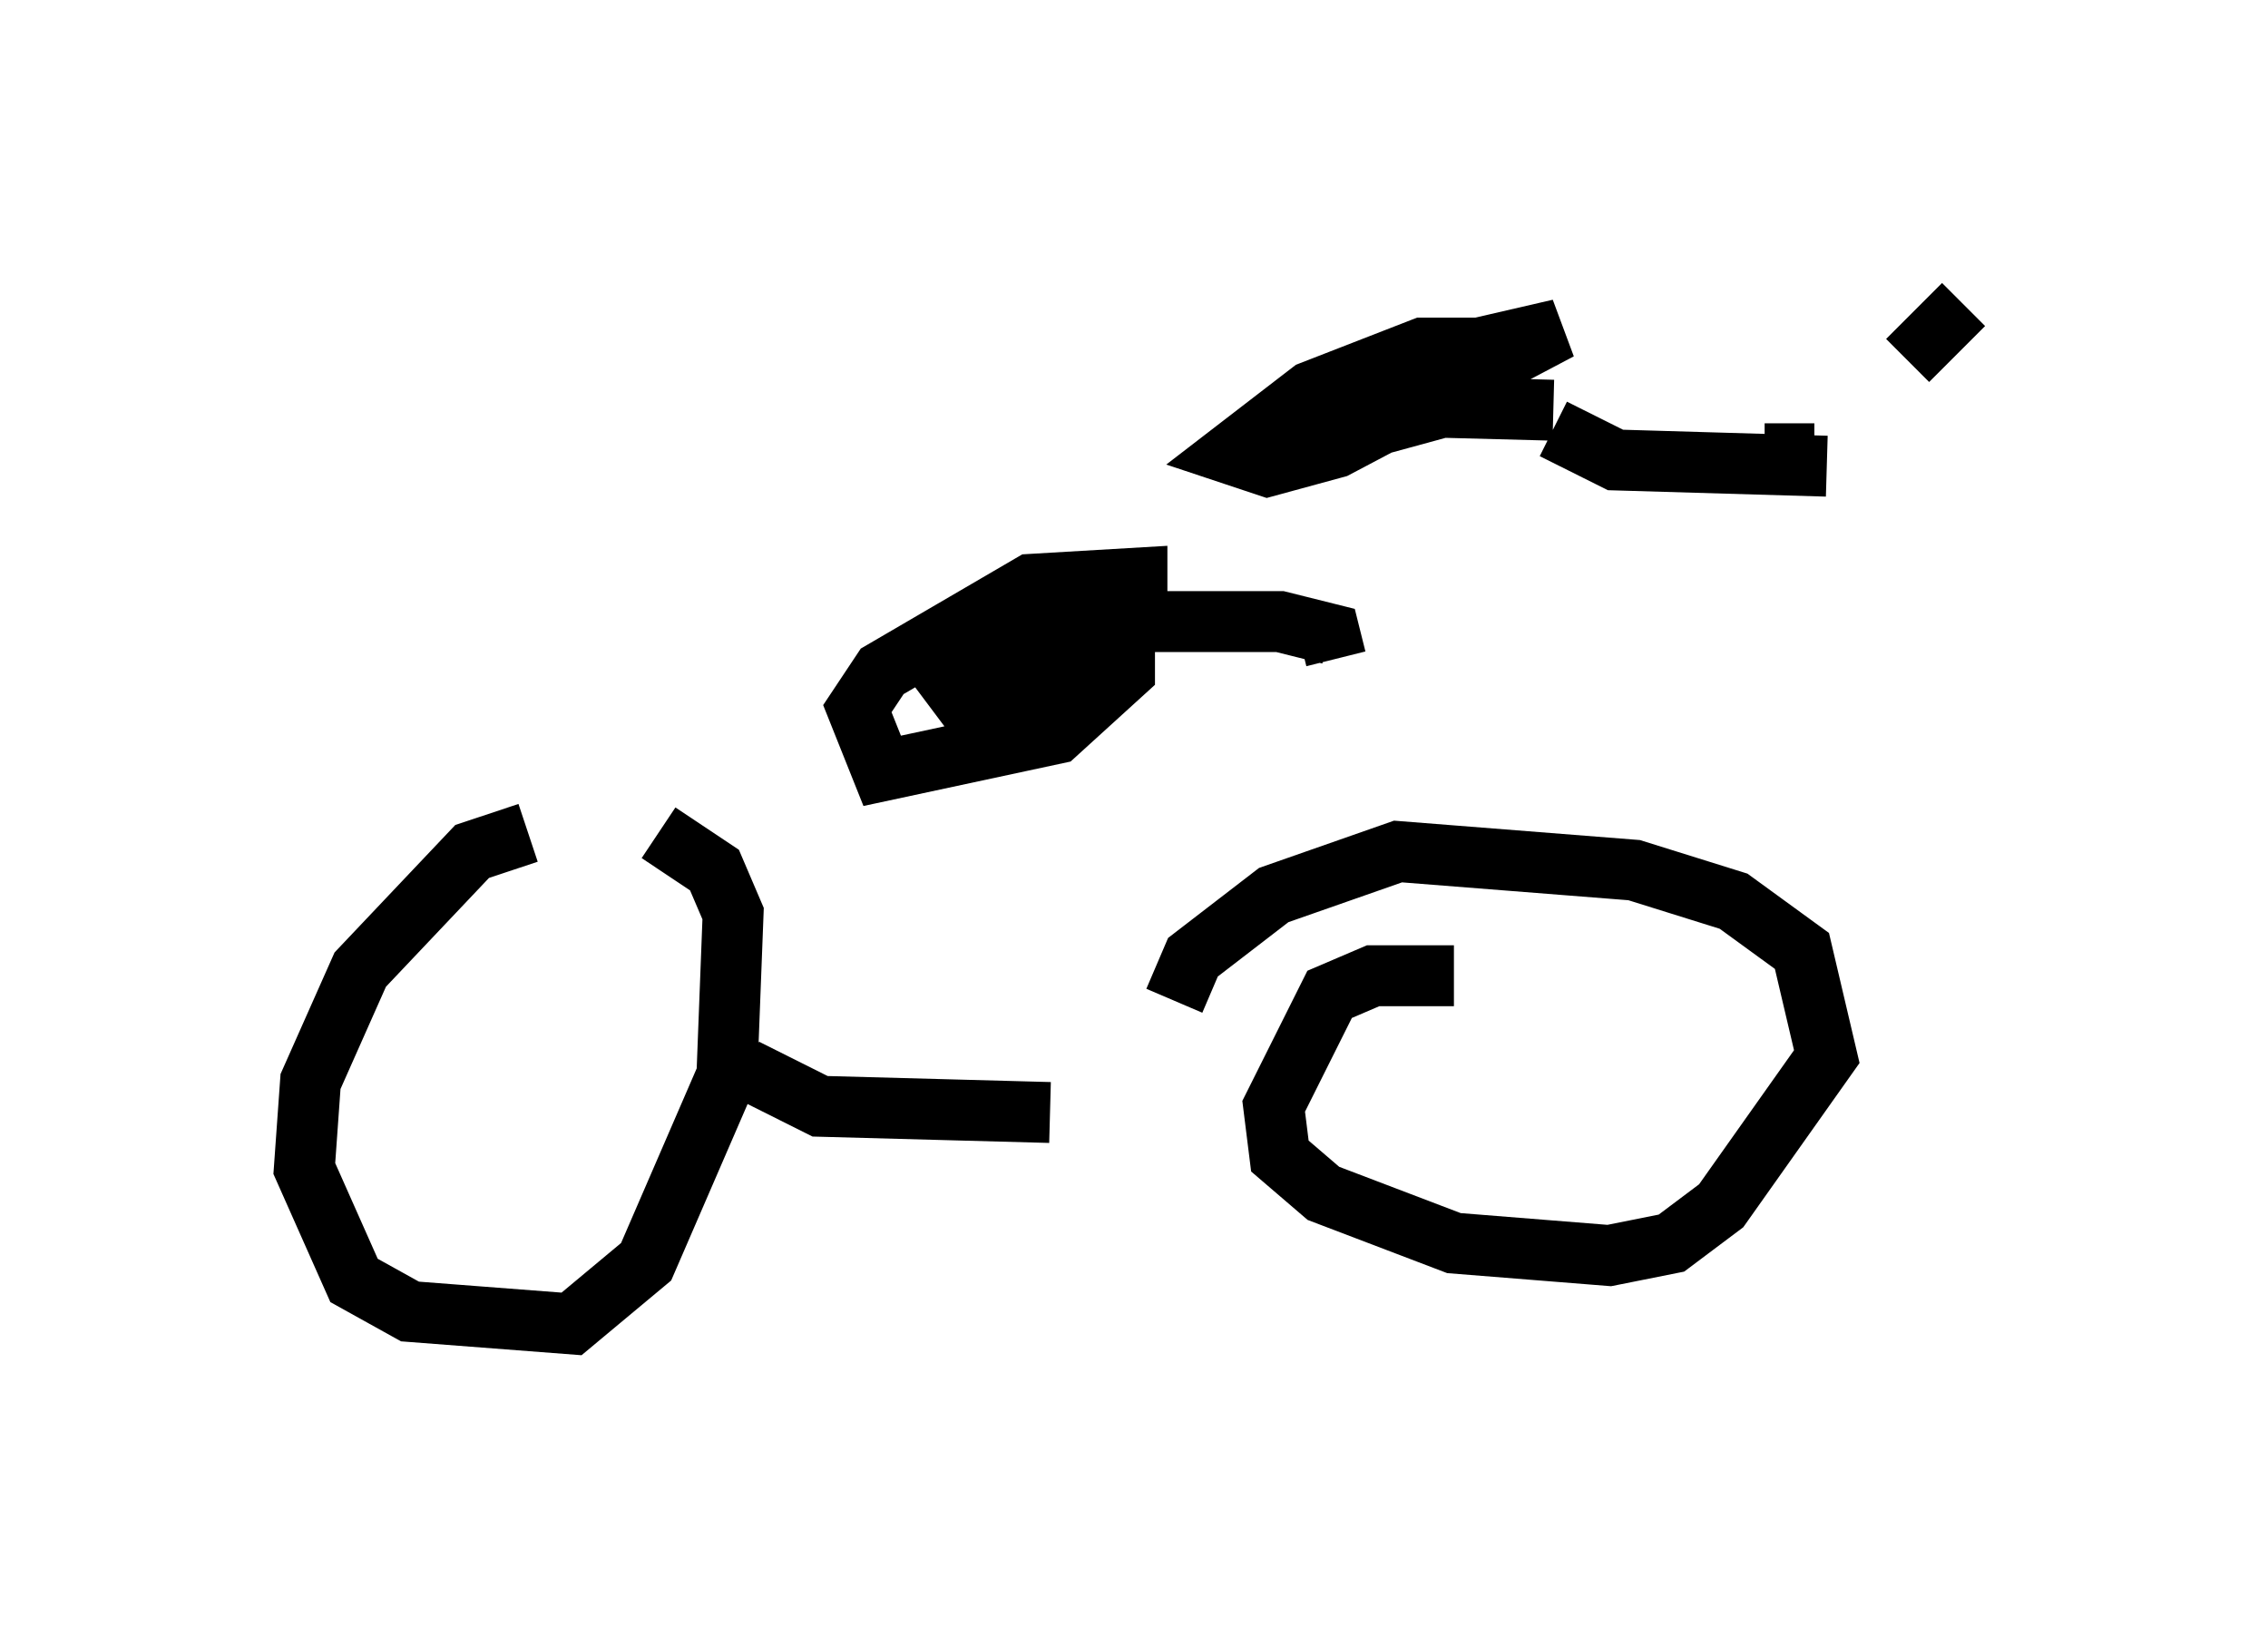 <?xml version="1.0" encoding="utf-8" ?>
<svg baseProfile="full" height="26.742" version="1.1" width="37.257" xmlns="http://www.w3.org/2000/svg" xmlns:ev="http://www.w3.org/2001/xml-events" xmlns:xlink="http://www.w3.org/1999/xlink"><defs /><rect fill="white" height="26.742" width="37.257" x="0" y="0" /><path d="M11.227, 13.575 m-2.552, 0.102 l-0.919, 0.306 -1.838, 1.94 l-0.817, 1.838 -0.102, 1.429 l0.817, 1.838 0.919, 0.51 l2.654, 0.204 1.225, -1.021 l1.327, -3.063 0.102, -2.654 l-0.306, -0.715 -0.919, -0.613 m1.429, 3.879 l1.225, 0.613 3.777, 0.102 m6.635, -2.246 l-1.327, 0.0 -0.715, 0.306 l-0.919, 1.838 0.102, 0.817 l0.715, 0.613 2.144, 0.817 l2.552, 0.204 1.021, -0.204 l0.817, -0.613 1.735, -2.45 l-0.408, -1.735 -1.123, -0.817 l-1.633, -0.51 -3.879, -0.306 l-2.042, 0.715 -1.327, 1.021 l-0.306, 0.715 m2.654, -5.615 l-0.102, -0.408 -0.817, -0.204 l-3.165, 0.0 -1.94, 0.613 l-0.306, 0.408 0.306, 0.408 l1.633, -0.51 1.123, -1.123 l0.0, -0.51 -1.735, 0.102 l-2.45, 1.429 -0.408, 0.613 l0.408, 1.021 2.858, -0.613 l1.123, -1.021 0.0, -0.613 m3.165, -3.777 l3.879, 0.102 m3.471, 0.715 l0.817, 0.0 m-4.288, -0.408 l1.021, 0.51 3.471, 0.102 m-8.371, -0.408 l2.246, -0.613 0.613, -0.919 l-1.123, 0.0 -1.838, 0.715 l-1.327, 1.021 0.613, 0.204 l1.123, -0.306 3.675, -1.94 l-1.327, 0.306 -1.429, 1.123 m9.392, -1.838 l-0.919, 0.919 " fill="none" stroke="black" stroke-width="1" /></svg>